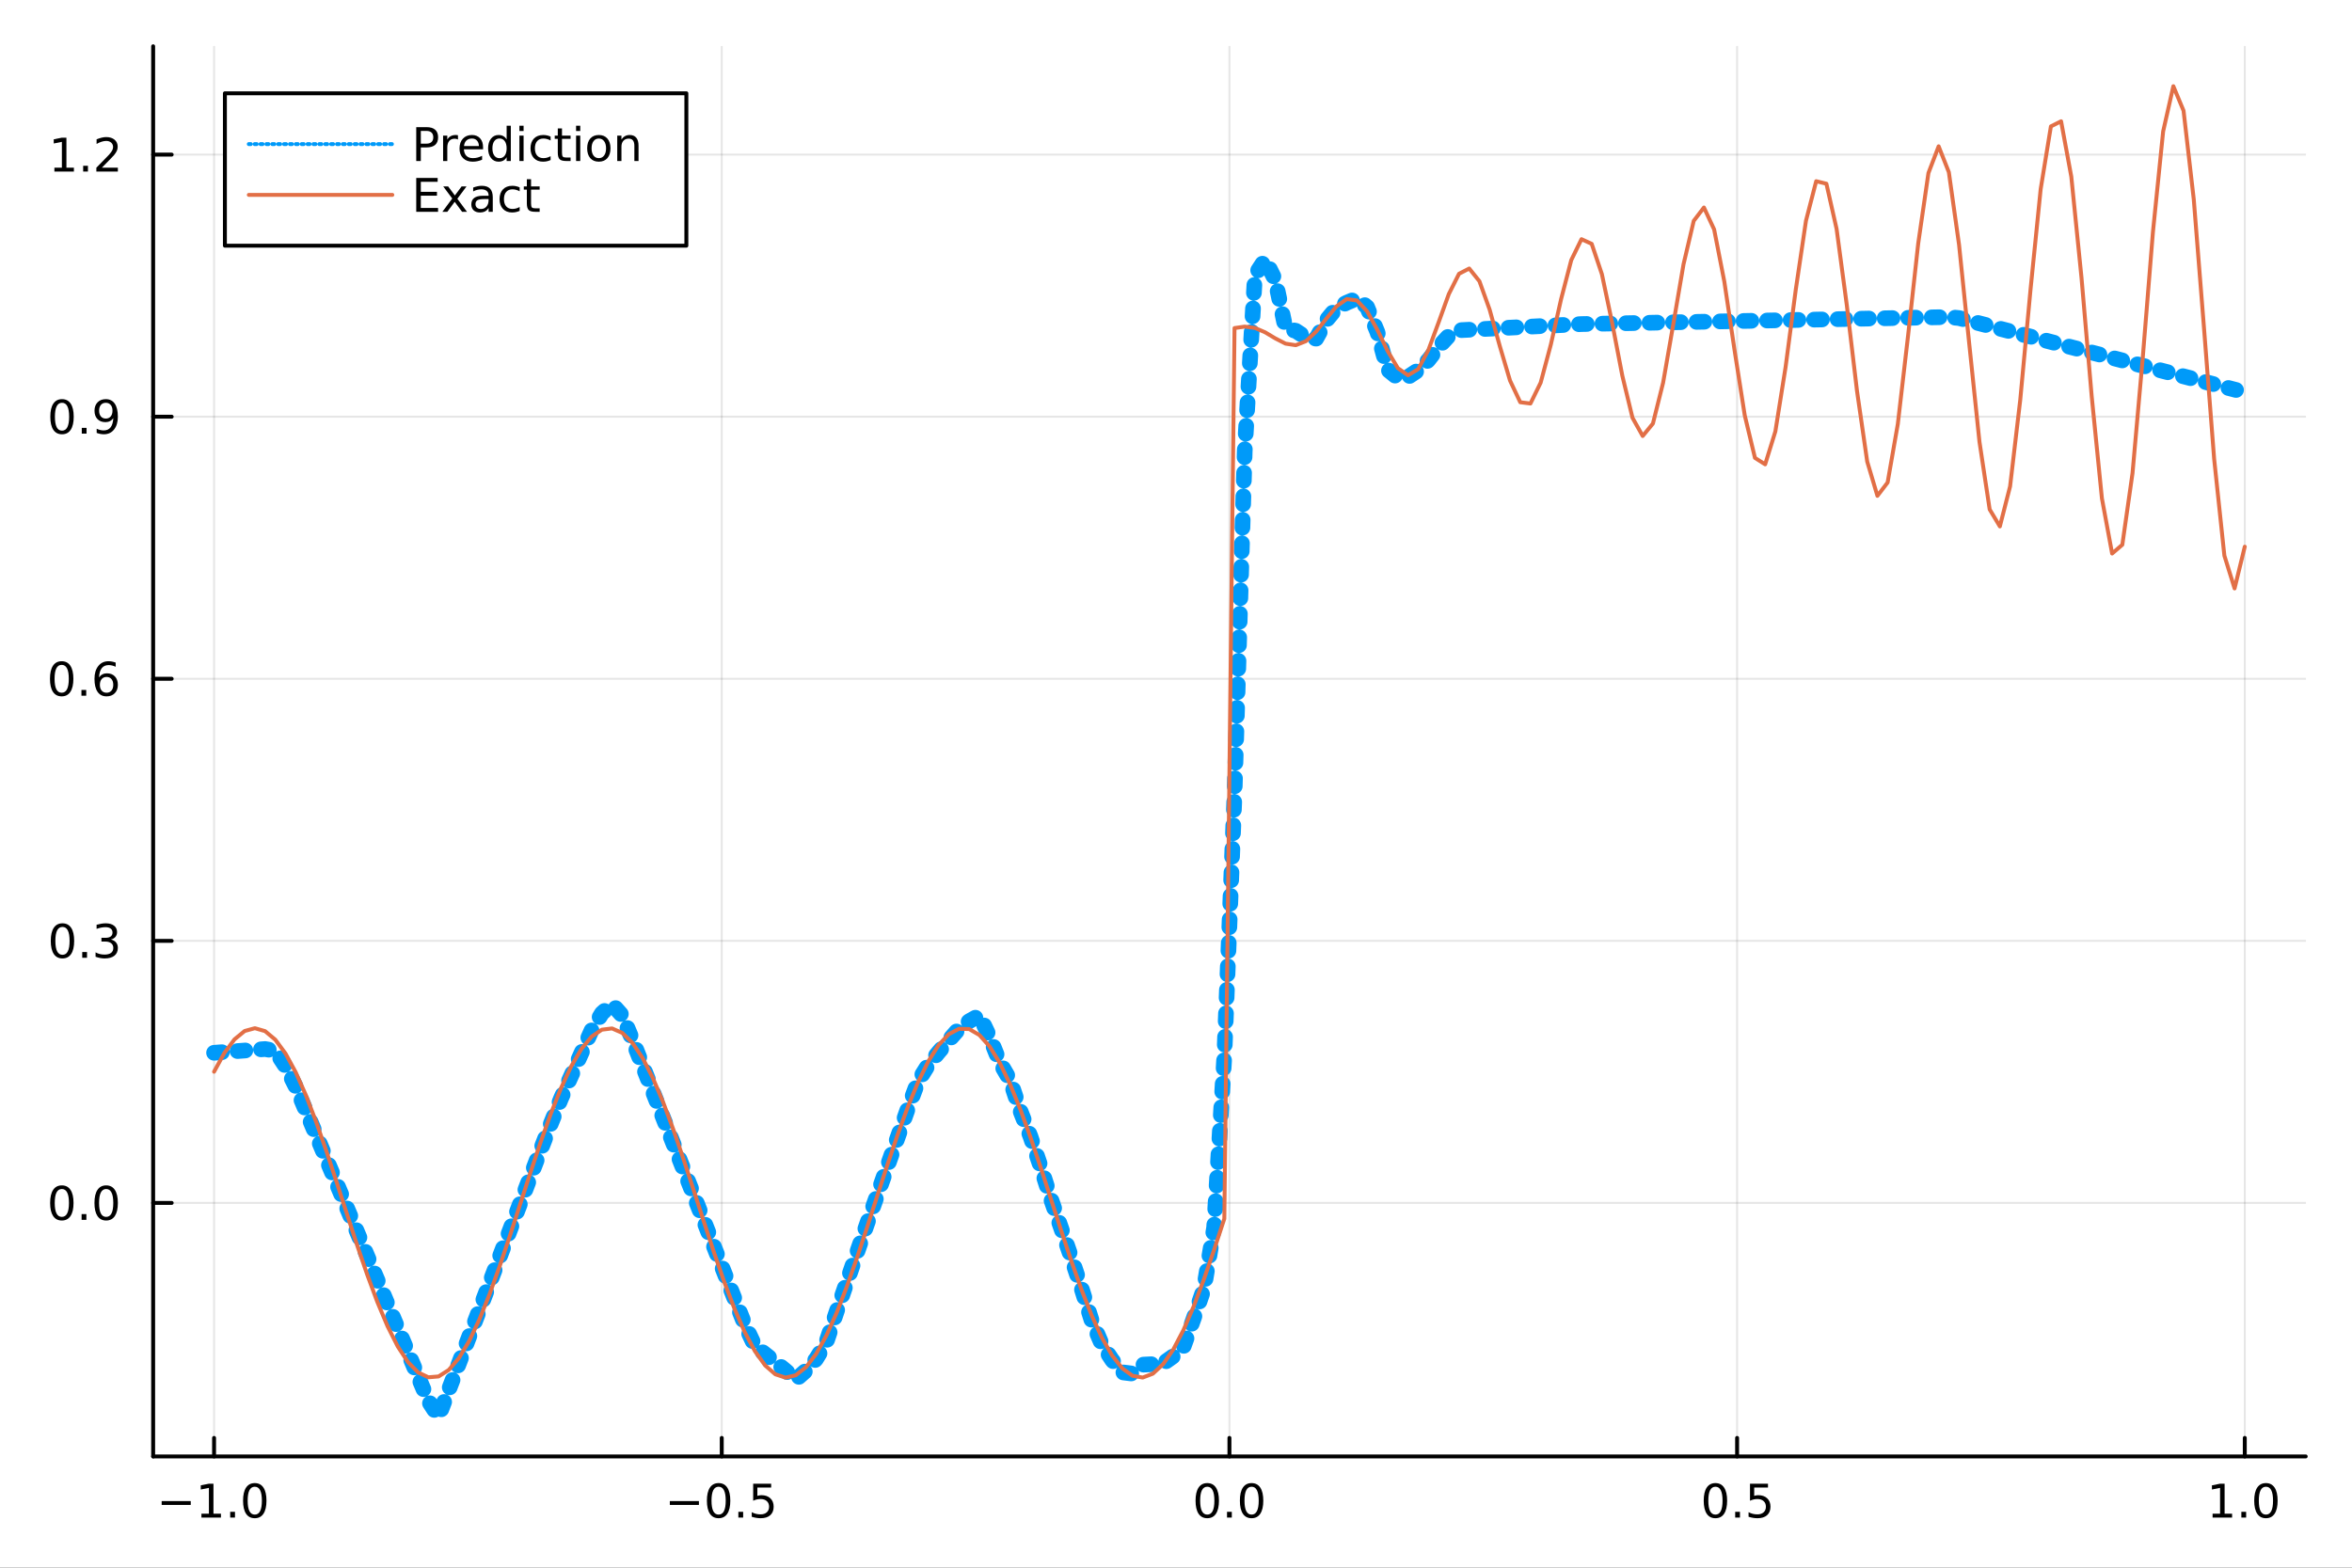 <?xml version="1.0" encoding="utf-8"?>
<svg xmlns="http://www.w3.org/2000/svg" xmlns:xlink="http://www.w3.org/1999/xlink" width="600" height="400" viewBox="0 0 2400 1600">
<rect x="0" y="0" width="2400" height="1600" fill="#333333" stroke="none"/>
<defs>
  <clipPath id="clip050">
    <rect x="0" y="0" width="2400" height="1600"/>
  </clipPath>
</defs>
<path clip-path="url(#clip050)" d="
M0 1600 L2400 1600 L2400 0 L0 0  Z
  " fill="#ffffff" fill-rule="evenodd" fill-opacity="1"/>
<defs>
  <clipPath id="clip051">
    <rect x="480" y="0" width="1681" height="1600"/>
  </clipPath>
</defs>
<path clip-path="url(#clip050)" d="
M156.274 1486.45 L2352.76 1486.45 L2352.76 47.244 L156.274 47.244  Z
  " fill="#ffffff" fill-rule="evenodd" fill-opacity="1"/>
<defs>
  <clipPath id="clip052">
    <rect x="156" y="47" width="2197" height="1440"/>
  </clipPath>
</defs>
<polyline clip-path="url(#clip052)" style="stroke:#000000; stroke-linecap:round; stroke-linejoin:round; stroke-width:2; stroke-opacity:0.1; fill:none" points="
  218.439,1486.45 218.439,47.244 
  "/>
<polyline clip-path="url(#clip052)" style="stroke:#000000; stroke-linecap:round; stroke-linejoin:round; stroke-width:2; stroke-opacity:0.1; fill:none" points="
  736.477,1486.45 736.477,47.244 
  "/>
<polyline clip-path="url(#clip052)" style="stroke:#000000; stroke-linecap:round; stroke-linejoin:round; stroke-width:2; stroke-opacity:0.1; fill:none" points="
  1254.52,1486.45 1254.52,47.244 
  "/>
<polyline clip-path="url(#clip052)" style="stroke:#000000; stroke-linecap:round; stroke-linejoin:round; stroke-width:2; stroke-opacity:0.1; fill:none" points="
  1772.55,1486.45 1772.55,47.244 
  "/>
<polyline clip-path="url(#clip052)" style="stroke:#000000; stroke-linecap:round; stroke-linejoin:round; stroke-width:2; stroke-opacity:0.1; fill:none" points="
  2290.59,1486.45 2290.59,47.244 
  "/>
<polyline clip-path="url(#clip050)" style="stroke:#000000; stroke-linecap:round; stroke-linejoin:round; stroke-width:4; stroke-opacity:1; fill:none" points="
  156.274,1486.45 2352.76,1486.45 
  "/>
<polyline clip-path="url(#clip050)" style="stroke:#000000; stroke-linecap:round; stroke-linejoin:round; stroke-width:4; stroke-opacity:1; fill:none" points="
  218.439,1486.45 218.439,1467.55 
  "/>
<polyline clip-path="url(#clip050)" style="stroke:#000000; stroke-linecap:round; stroke-linejoin:round; stroke-width:4; stroke-opacity:1; fill:none" points="
  736.477,1486.45 736.477,1467.55 
  "/>
<polyline clip-path="url(#clip050)" style="stroke:#000000; stroke-linecap:round; stroke-linejoin:round; stroke-width:4; stroke-opacity:1; fill:none" points="
  1254.52,1486.45 1254.52,1467.55 
  "/>
<polyline clip-path="url(#clip050)" style="stroke:#000000; stroke-linecap:round; stroke-linejoin:round; stroke-width:4; stroke-opacity:1; fill:none" points="
  1772.55,1486.45 1772.55,1467.55 
  "/>
<polyline clip-path="url(#clip050)" style="stroke:#000000; stroke-linecap:round; stroke-linejoin:round; stroke-width:4; stroke-opacity:1; fill:none" points="
  2290.59,1486.45 2290.59,1467.55 
  "/>
<path clip-path="url(#clip050)" d="M164.967 1532.02 L194.643 1532.02 L194.643 1535.95 L164.967 1535.95 L164.967 1532.02 Z" fill="#000000" fill-rule="evenodd" fill-opacity="1" /><path clip-path="url(#clip050)" d="M205.545 1544.91 L213.184 1544.91 L213.184 1518.55 L204.874 1520.21 L204.874 1515.95 L213.138 1514.29 L217.814 1514.29 L217.814 1544.91 L225.453 1544.91 L225.453 1548.85 L205.545 1548.85 L205.545 1544.91 Z" fill="#000000" fill-rule="evenodd" fill-opacity="1" /><path clip-path="url(#clip050)" d="M234.897 1542.97 L239.781 1542.97 L239.781 1548.85 L234.897 1548.85 L234.897 1542.97 Z" fill="#000000" fill-rule="evenodd" fill-opacity="1" /><path clip-path="url(#clip050)" d="M259.966 1517.37 Q256.355 1517.37 254.527 1520.93 Q252.721 1524.47 252.721 1531.6 Q252.721 1538.71 254.527 1542.27 Q256.355 1545.82 259.966 1545.82 Q263.601 1545.82 265.406 1542.27 Q267.235 1538.71 267.235 1531.6 Q267.235 1524.47 265.406 1520.93 Q263.601 1517.37 259.966 1517.37 M259.966 1513.66 Q265.776 1513.66 268.832 1518.27 Q271.911 1522.85 271.911 1531.6 Q271.911 1540.33 268.832 1544.94 Q265.776 1549.52 259.966 1549.52 Q254.156 1549.52 251.077 1544.94 Q248.022 1540.33 248.022 1531.6 Q248.022 1522.85 251.077 1518.27 Q254.156 1513.66 259.966 1513.66 Z" fill="#000000" fill-rule="evenodd" fill-opacity="1" /><path clip-path="url(#clip050)" d="M683.503 1532.02 L713.178 1532.02 L713.178 1535.95 L683.503 1535.95 L683.503 1532.02 Z" fill="#000000" fill-rule="evenodd" fill-opacity="1" /><path clip-path="url(#clip050)" d="M733.271 1517.37 Q729.66 1517.37 727.831 1520.93 Q726.026 1524.47 726.026 1531.6 Q726.026 1538.71 727.831 1542.27 Q729.66 1545.82 733.271 1545.82 Q736.905 1545.82 738.711 1542.27 Q740.539 1538.71 740.539 1531.6 Q740.539 1524.47 738.711 1520.93 Q736.905 1517.37 733.271 1517.37 M733.271 1513.66 Q739.081 1513.66 742.137 1518.27 Q745.215 1522.85 745.215 1531.6 Q745.215 1540.33 742.137 1544.94 Q739.081 1549.52 733.271 1549.52 Q727.461 1549.52 724.382 1544.94 Q721.327 1540.33 721.327 1531.6 Q721.327 1522.85 724.382 1518.27 Q727.461 1513.66 733.271 1513.66 Z" fill="#000000" fill-rule="evenodd" fill-opacity="1" /><path clip-path="url(#clip050)" d="M753.433 1542.97 L758.317 1542.97 L758.317 1548.85 L753.433 1548.85 L753.433 1542.97 Z" fill="#000000" fill-rule="evenodd" fill-opacity="1" /><path clip-path="url(#clip050)" d="M768.548 1514.29 L786.905 1514.29 L786.905 1518.22 L772.831 1518.22 L772.831 1526.7 Q773.849 1526.35 774.868 1526.19 Q775.886 1526 776.905 1526 Q782.692 1526 786.072 1529.17 Q789.451 1532.34 789.451 1537.76 Q789.451 1543.34 785.979 1546.44 Q782.507 1549.52 776.187 1549.52 Q774.011 1549.52 771.743 1549.15 Q769.498 1548.78 767.09 1548.04 L767.09 1543.34 Q769.173 1544.47 771.396 1545.03 Q773.618 1545.58 776.095 1545.58 Q780.099 1545.58 782.437 1543.48 Q784.775 1541.37 784.775 1537.76 Q784.775 1534.15 782.437 1532.04 Q780.099 1529.94 776.095 1529.94 Q774.22 1529.94 772.345 1530.35 Q770.493 1530.77 768.548 1531.65 L768.548 1514.29 Z" fill="#000000" fill-rule="evenodd" fill-opacity="1" /><path clip-path="url(#clip050)" d="M1231.9 1517.37 Q1228.29 1517.37 1226.46 1520.93 Q1224.65 1524.47 1224.65 1531.6 Q1224.65 1538.71 1226.46 1542.27 Q1228.29 1545.82 1231.9 1545.82 Q1235.53 1545.82 1237.34 1542.27 Q1239.17 1538.71 1239.17 1531.6 Q1239.17 1524.47 1237.34 1520.93 Q1235.53 1517.37 1231.9 1517.37 M1231.9 1513.66 Q1237.71 1513.66 1240.77 1518.27 Q1243.84 1522.85 1243.84 1531.6 Q1243.84 1540.33 1240.77 1544.94 Q1237.71 1549.52 1231.9 1549.52 Q1226.09 1549.52 1223.01 1544.94 Q1219.96 1540.33 1219.96 1531.6 Q1219.96 1522.85 1223.01 1518.27 Q1226.09 1513.66 1231.9 1513.66 Z" fill="#000000" fill-rule="evenodd" fill-opacity="1" /><path clip-path="url(#clip050)" d="M1252.06 1542.97 L1256.95 1542.97 L1256.95 1548.85 L1252.06 1548.85 L1252.06 1542.97 Z" fill="#000000" fill-rule="evenodd" fill-opacity="1" /><path clip-path="url(#clip050)" d="M1277.13 1517.37 Q1273.52 1517.37 1271.69 1520.93 Q1269.89 1524.47 1269.89 1531.6 Q1269.89 1538.71 1271.69 1542.27 Q1273.52 1545.82 1277.13 1545.82 Q1280.76 1545.82 1282.57 1542.27 Q1284.4 1538.71 1284.4 1531.6 Q1284.4 1524.47 1282.57 1520.93 Q1280.76 1517.37 1277.13 1517.37 M1277.13 1513.66 Q1282.94 1513.66 1286 1518.27 Q1289.08 1522.85 1289.08 1531.6 Q1289.08 1540.33 1286 1544.94 Q1282.94 1549.52 1277.13 1549.52 Q1271.32 1549.52 1268.24 1544.94 Q1265.19 1540.33 1265.19 1531.6 Q1265.19 1522.85 1268.24 1518.27 Q1271.32 1513.66 1277.13 1513.66 Z" fill="#000000" fill-rule="evenodd" fill-opacity="1" /><path clip-path="url(#clip050)" d="M1750.44 1517.37 Q1746.82 1517.37 1745 1520.93 Q1743.19 1524.47 1743.19 1531.6 Q1743.19 1538.71 1745 1542.27 Q1746.82 1545.82 1750.44 1545.82 Q1754.07 1545.82 1755.88 1542.27 Q1757.7 1538.71 1757.7 1531.6 Q1757.7 1524.47 1755.88 1520.93 Q1754.07 1517.37 1750.44 1517.37 M1750.44 1513.66 Q1756.25 1513.66 1759.3 1518.27 Q1762.38 1522.85 1762.38 1531.6 Q1762.38 1540.33 1759.3 1544.94 Q1756.25 1549.52 1750.44 1549.52 Q1744.63 1549.52 1741.55 1544.94 Q1738.49 1540.33 1738.49 1531.6 Q1738.49 1522.85 1741.55 1518.27 Q1744.63 1513.66 1750.44 1513.66 Z" fill="#000000" fill-rule="evenodd" fill-opacity="1" /><path clip-path="url(#clip050)" d="M1770.6 1542.97 L1775.48 1542.97 L1775.48 1548.85 L1770.6 1548.85 L1770.6 1542.97 Z" fill="#000000" fill-rule="evenodd" fill-opacity="1" /><path clip-path="url(#clip050)" d="M1785.71 1514.29 L1804.07 1514.29 L1804.07 1518.22 L1790 1518.22 L1790 1526.7 Q1791.01 1526.35 1792.03 1526.19 Q1793.05 1526 1794.07 1526 Q1799.86 1526 1803.24 1529.17 Q1806.62 1532.34 1806.62 1537.76 Q1806.62 1543.34 1803.14 1546.44 Q1799.67 1549.52 1793.35 1549.52 Q1791.18 1549.52 1788.91 1549.15 Q1786.66 1548.78 1784.25 1548.04 L1784.25 1543.34 Q1786.34 1544.47 1788.56 1545.03 Q1790.78 1545.58 1793.26 1545.58 Q1797.26 1545.58 1799.6 1543.48 Q1801.94 1541.37 1801.94 1537.76 Q1801.94 1534.15 1799.6 1532.04 Q1797.26 1529.94 1793.26 1529.94 Q1791.38 1529.94 1789.51 1530.35 Q1787.66 1530.77 1785.71 1531.65 L1785.71 1514.29 Z" fill="#000000" fill-rule="evenodd" fill-opacity="1" /><path clip-path="url(#clip050)" d="M2257.74 1544.91 L2265.38 1544.91 L2265.38 1518.55 L2257.07 1520.21 L2257.07 1515.95 L2265.34 1514.29 L2270.01 1514.29 L2270.01 1544.91 L2277.65 1544.91 L2277.65 1548.85 L2257.74 1548.85 L2257.74 1544.91 Z" fill="#000000" fill-rule="evenodd" fill-opacity="1" /><path clip-path="url(#clip050)" d="M2287.1 1542.97 L2291.98 1542.97 L2291.98 1548.85 L2287.1 1548.85 L2287.1 1542.97 Z" fill="#000000" fill-rule="evenodd" fill-opacity="1" /><path clip-path="url(#clip050)" d="M2312.17 1517.37 Q2308.55 1517.37 2306.73 1520.93 Q2304.92 1524.47 2304.92 1531.6 Q2304.92 1538.71 2306.73 1542.27 Q2308.55 1545.82 2312.17 1545.82 Q2315.8 1545.82 2317.61 1542.27 Q2319.43 1538.71 2319.43 1531.6 Q2319.43 1524.47 2317.61 1520.93 Q2315.8 1517.37 2312.17 1517.37 M2312.17 1513.66 Q2317.98 1513.66 2321.03 1518.27 Q2324.11 1522.85 2324.11 1531.6 Q2324.11 1540.33 2321.03 1544.94 Q2317.98 1549.52 2312.17 1549.52 Q2306.36 1549.52 2303.28 1544.94 Q2300.22 1540.33 2300.22 1531.6 Q2300.22 1522.85 2303.28 1518.27 Q2306.36 1513.66 2312.17 1513.66 Z" fill="#000000" fill-rule="evenodd" fill-opacity="1" /><polyline clip-path="url(#clip052)" style="stroke:#000000; stroke-linecap:round; stroke-linejoin:round; stroke-width:2; stroke-opacity:0.1; fill:none" points="
  156.274,1227.72 2352.76,1227.72 
  "/>
<polyline clip-path="url(#clip052)" style="stroke:#000000; stroke-linecap:round; stroke-linejoin:round; stroke-width:2; stroke-opacity:0.1; fill:none" points="
  156.274,960.243 2352.76,960.243 
  "/>
<polyline clip-path="url(#clip052)" style="stroke:#000000; stroke-linecap:round; stroke-linejoin:round; stroke-width:2; stroke-opacity:0.1; fill:none" points="
  156.274,692.763 2352.76,692.763 
  "/>
<polyline clip-path="url(#clip052)" style="stroke:#000000; stroke-linecap:round; stroke-linejoin:round; stroke-width:2; stroke-opacity:0.1; fill:none" points="
  156.274,425.282 2352.76,425.282 
  "/>
<polyline clip-path="url(#clip052)" style="stroke:#000000; stroke-linecap:round; stroke-linejoin:round; stroke-width:2; stroke-opacity:0.1; fill:none" points="
  156.274,157.802 2352.76,157.802 
  "/>
<polyline clip-path="url(#clip050)" style="stroke:#000000; stroke-linecap:round; stroke-linejoin:round; stroke-width:4; stroke-opacity:1; fill:none" points="
  156.274,1486.45 156.274,47.244 
  "/>
<polyline clip-path="url(#clip050)" style="stroke:#000000; stroke-linecap:round; stroke-linejoin:round; stroke-width:4; stroke-opacity:1; fill:none" points="
  156.274,1227.72 175.172,1227.72 
  "/>
<polyline clip-path="url(#clip050)" style="stroke:#000000; stroke-linecap:round; stroke-linejoin:round; stroke-width:4; stroke-opacity:1; fill:none" points="
  156.274,960.243 175.172,960.243 
  "/>
<polyline clip-path="url(#clip050)" style="stroke:#000000; stroke-linecap:round; stroke-linejoin:round; stroke-width:4; stroke-opacity:1; fill:none" points="
  156.274,692.763 175.172,692.763 
  "/>
<polyline clip-path="url(#clip050)" style="stroke:#000000; stroke-linecap:round; stroke-linejoin:round; stroke-width:4; stroke-opacity:1; fill:none" points="
  156.274,425.282 175.172,425.282 
  "/>
<polyline clip-path="url(#clip050)" style="stroke:#000000; stroke-linecap:round; stroke-linejoin:round; stroke-width:4; stroke-opacity:1; fill:none" points="
  156.274,157.802 175.172,157.802 
  "/>
<path clip-path="url(#clip050)" d="M63.099 1213.52 Q59.487 1213.52 57.659 1217.09 Q55.853 1220.63 55.853 1227.76 Q55.853 1234.86 57.659 1238.43 Q59.487 1241.97 63.099 1241.97 Q66.733 1241.97 68.538 1238.43 Q70.367 1234.86 70.367 1227.76 Q70.367 1220.63 68.538 1217.09 Q66.733 1213.52 63.099 1213.52 M63.099 1209.82 Q68.909 1209.82 71.964 1214.42 Q75.043 1219.01 75.043 1227.76 Q75.043 1236.49 71.964 1241.09 Q68.909 1245.67 63.099 1245.67 Q57.288 1245.67 54.21 1241.09 Q51.154 1236.49 51.154 1227.76 Q51.154 1219.01 54.21 1214.42 Q57.288 1209.82 63.099 1209.82 Z" fill="#000000" fill-rule="evenodd" fill-opacity="1" /><path clip-path="url(#clip050)" d="M83.26 1239.12 L88.145 1239.12 L88.145 1245 L83.26 1245 L83.26 1239.12 Z" fill="#000000" fill-rule="evenodd" fill-opacity="1" /><path clip-path="url(#clip050)" d="M108.33 1213.52 Q104.719 1213.52 102.89 1217.09 Q101.084 1220.63 101.084 1227.76 Q101.084 1234.86 102.89 1238.43 Q104.719 1241.97 108.33 1241.97 Q111.964 1241.97 113.77 1238.43 Q115.598 1234.86 115.598 1227.76 Q115.598 1220.63 113.77 1217.09 Q111.964 1213.52 108.33 1213.52 M108.33 1209.82 Q114.14 1209.82 117.195 1214.42 Q120.274 1219.01 120.274 1227.76 Q120.274 1236.49 117.195 1241.09 Q114.14 1245.67 108.33 1245.67 Q102.52 1245.67 99.441 1241.09 Q96.385 1236.49 96.385 1227.76 Q96.385 1219.01 99.441 1214.42 Q102.52 1209.82 108.33 1209.82 Z" fill="#000000" fill-rule="evenodd" fill-opacity="1" /><path clip-path="url(#clip050)" d="M63.747 946.042 Q60.136 946.042 58.307 949.607 Q56.501 953.148 56.501 960.278 Q56.501 967.384 58.307 970.949 Q60.136 974.491 63.747 974.491 Q67.381 974.491 69.186 970.949 Q71.015 967.384 71.015 960.278 Q71.015 953.148 69.186 949.607 Q67.381 946.042 63.747 946.042 M63.747 942.338 Q69.557 942.338 72.612 946.945 Q75.691 951.528 75.691 960.278 Q75.691 969.005 72.612 973.611 Q69.557 978.194 63.747 978.194 Q57.937 978.194 54.858 973.611 Q51.802 969.005 51.802 960.278 Q51.802 951.528 54.858 946.945 Q57.937 942.338 63.747 942.338 Z" fill="#000000" fill-rule="evenodd" fill-opacity="1" /><path clip-path="url(#clip050)" d="M83.909 971.644 L88.793 971.644 L88.793 977.523 L83.909 977.523 L83.909 971.644 Z" fill="#000000" fill-rule="evenodd" fill-opacity="1" /><path clip-path="url(#clip050)" d="M113.145 958.889 Q116.501 959.607 118.376 961.875 Q120.274 964.144 120.274 967.477 Q120.274 972.593 116.756 975.394 Q113.237 978.194 106.756 978.194 Q104.58 978.194 102.265 977.755 Q99.973 977.338 97.52 976.481 L97.52 971.968 Q99.464 973.102 101.779 973.681 Q104.094 974.259 106.617 974.259 Q111.015 974.259 113.307 972.523 Q115.621 970.787 115.621 967.477 Q115.621 964.421 113.469 962.708 Q111.339 960.972 107.52 960.972 L103.492 960.972 L103.492 957.13 L107.705 957.13 Q111.154 957.13 112.983 955.764 Q114.811 954.375 114.811 951.783 Q114.811 949.121 112.913 947.708 Q111.038 946.273 107.52 946.273 Q105.598 946.273 103.399 946.69 Q101.2 947.107 98.561 947.986 L98.561 943.82 Q101.223 943.079 103.538 942.709 Q105.876 942.338 107.936 942.338 Q113.26 942.338 116.362 944.769 Q119.464 947.176 119.464 951.296 Q119.464 954.167 117.82 956.158 Q116.177 958.125 113.145 958.889 Z" fill="#000000" fill-rule="evenodd" fill-opacity="1" /><path clip-path="url(#clip050)" d="M62.937 678.561 Q59.325 678.561 57.497 682.126 Q55.691 685.668 55.691 692.797 Q55.691 699.904 57.497 703.469 Q59.325 707.01 62.937 707.01 Q66.571 707.01 68.376 703.469 Q70.205 699.904 70.205 692.797 Q70.205 685.668 68.376 682.126 Q66.571 678.561 62.937 678.561 M62.937 674.858 Q68.747 674.858 71.802 679.464 Q74.881 684.048 74.881 692.797 Q74.881 701.524 71.802 706.131 Q68.747 710.714 62.937 710.714 Q57.126 710.714 54.048 706.131 Q50.992 701.524 50.992 692.797 Q50.992 684.048 54.048 679.464 Q57.126 674.858 62.937 674.858 Z" fill="#000000" fill-rule="evenodd" fill-opacity="1" /><path clip-path="url(#clip050)" d="M83.098 704.163 L87.983 704.163 L87.983 710.043 L83.098 710.043 L83.098 704.163 Z" fill="#000000" fill-rule="evenodd" fill-opacity="1" /><path clip-path="url(#clip050)" d="M108.746 690.899 Q105.598 690.899 103.746 693.052 Q101.918 695.205 101.918 698.955 Q101.918 702.682 103.746 704.858 Q105.598 707.01 108.746 707.01 Q111.895 707.01 113.723 704.858 Q115.575 702.682 115.575 698.955 Q115.575 695.205 113.723 693.052 Q111.895 690.899 108.746 690.899 M118.029 676.247 L118.029 680.506 Q116.27 679.673 114.464 679.233 Q112.682 678.793 110.922 678.793 Q106.293 678.793 103.839 681.918 Q101.409 685.043 101.061 691.362 Q102.427 689.348 104.487 688.284 Q106.547 687.196 109.024 687.196 Q114.233 687.196 117.242 690.367 Q120.274 693.515 120.274 698.955 Q120.274 704.279 117.126 707.496 Q113.978 710.714 108.746 710.714 Q102.751 710.714 99.58 706.131 Q96.409 701.524 96.409 692.797 Q96.409 684.603 100.297 679.742 Q104.186 674.858 110.737 674.858 Q112.496 674.858 114.279 675.205 Q116.084 675.552 118.029 676.247 Z" fill="#000000" fill-rule="evenodd" fill-opacity="1" /><path clip-path="url(#clip050)" d="M63.284 411.081 Q59.673 411.081 57.844 414.646 Q56.038 418.187 56.038 425.317 Q56.038 432.424 57.844 435.988 Q59.673 439.53 63.284 439.53 Q66.918 439.53 68.724 435.988 Q70.552 432.424 70.552 425.317 Q70.552 418.187 68.724 414.646 Q66.918 411.081 63.284 411.081 M63.284 407.377 Q69.094 407.377 72.149 411.984 Q75.228 416.567 75.228 425.317 Q75.228 434.044 72.149 438.65 Q69.094 443.234 63.284 443.234 Q57.474 443.234 54.395 438.65 Q51.339 434.044 51.339 425.317 Q51.339 416.567 54.395 411.984 Q57.474 407.377 63.284 407.377 Z" fill="#000000" fill-rule="evenodd" fill-opacity="1" /><path clip-path="url(#clip050)" d="M83.446 436.683 L88.33 436.683 L88.33 442.562 L83.446 442.562 L83.446 436.683 Z" fill="#000000" fill-rule="evenodd" fill-opacity="1" /><path clip-path="url(#clip050)" d="M98.654 441.845 L98.654 437.586 Q100.413 438.419 102.219 438.859 Q104.024 439.298 105.76 439.298 Q110.39 439.298 112.82 436.197 Q115.274 433.072 115.621 426.729 Q114.279 428.72 112.219 429.785 Q110.158 430.849 107.658 430.849 Q102.473 430.849 99.441 427.724 Q96.432 424.576 96.432 419.137 Q96.432 413.813 99.58 410.595 Q102.728 407.377 107.959 407.377 Q113.955 407.377 117.103 411.984 Q120.274 416.567 120.274 425.317 Q120.274 433.488 116.385 438.373 Q112.52 443.234 105.969 443.234 Q104.209 443.234 102.404 442.886 Q100.598 442.539 98.654 441.845 M107.959 427.192 Q111.108 427.192 112.936 425.039 Q114.788 422.887 114.788 419.137 Q114.788 415.41 112.936 413.257 Q111.108 411.081 107.959 411.081 Q104.811 411.081 102.959 413.257 Q101.131 415.41 101.131 419.137 Q101.131 422.887 102.959 425.039 Q104.811 427.192 107.959 427.192 Z" fill="#000000" fill-rule="evenodd" fill-opacity="1" /><path clip-path="url(#clip050)" d="M55.506 171.147 L63.145 171.147 L63.145 144.781 L54.835 146.448 L54.835 142.189 L63.099 140.522 L67.774 140.522 L67.774 171.147 L75.413 171.147 L75.413 175.082 L55.506 175.082 L55.506 171.147 Z" fill="#000000" fill-rule="evenodd" fill-opacity="1" /><path clip-path="url(#clip050)" d="M84.858 169.202 L89.742 169.202 L89.742 175.082 L84.858 175.082 L84.858 169.202 Z" fill="#000000" fill-rule="evenodd" fill-opacity="1" /><path clip-path="url(#clip050)" d="M103.955 171.147 L120.274 171.147 L120.274 175.082 L98.33 175.082 L98.33 171.147 Q100.992 168.392 105.575 163.763 Q110.182 159.11 111.362 157.767 Q113.608 155.244 114.487 153.508 Q115.39 151.749 115.39 150.059 Q115.39 147.304 113.445 145.568 Q111.524 143.832 108.422 143.832 Q106.223 143.832 103.77 144.596 Q101.339 145.36 98.561 146.911 L98.561 142.189 Q101.385 141.054 103.839 140.476 Q106.293 139.897 108.33 139.897 Q113.7 139.897 116.895 142.582 Q120.089 145.267 120.089 149.758 Q120.089 151.888 119.279 153.809 Q118.492 155.707 116.385 158.3 Q115.807 158.971 112.705 162.189 Q109.603 165.383 103.955 171.147 Z" fill="#000000" fill-rule="evenodd" fill-opacity="1" /><polyline clip-path="url(#clip052)" style="stroke:#009af9; stroke-linecap:round; stroke-linejoin:round; stroke-width:16; stroke-opacity:1; fill:none" stroke-dasharray="8, 16" points="
  218.439,1074.47 228.852,1073.71 239.264,1072.95 249.677,1072.18 260.09,1071.42 270.503,1070.66 280.916,1072.49 291.329,1088.29 301.741,1108.87 312.154,1133.55 
  322.567,1158.23 332.98,1182.9 343.393,1207.58 353.805,1232.26 364.218,1256.94 374.631,1281.61 385.044,1306.29 395.457,1330.97 405.87,1355.64 416.282,1380.32 
  426.695,1405 437.108,1429.67 447.521,1445.72 457.934,1418.51 468.347,1391.3 478.759,1364.09 489.172,1336.88 499.585,1309.68 509.998,1282.47 520.411,1255.26 
  530.824,1228.05 541.236,1200.84 551.649,1173.64 562.062,1146.87 572.475,1121.03 582.888,1097.83 593.301,1074.64 603.713,1051.44 614.126,1034.25 624.539,1024.76 
  634.952,1036.51 645.365,1061.4 655.777,1087.8 666.19,1114.19 676.603,1140.59 687.016,1166.99 697.429,1193.38 707.842,1219.78 718.254,1246.17 728.667,1272.57 
  739.08,1298.97 749.493,1325.36 759.906,1351.74 770.319,1373.87 780.731,1382.06 791.144,1390.24 801.557,1398.81 811.97,1408.09 822.383,1398.86 832.796,1386.93 
  843.208,1369.79 853.621,1338.82 864.034,1308.68 874.447,1278.48 884.86,1248.66 895.273,1219.26 905.685,1189.86 916.098,1160.47 926.511,1131.07 936.924,1103.31 
  947.337,1086.63 957.749,1073.87 968.162,1061.76 978.575,1049.87 988.988,1042.25 999.401,1036.41 1009.81,1058.24 1020.23,1084.36 1030.64,1102.3 1041.05,1133.43 
  1051.46,1159.86 1061.88,1190.66 1072.29,1223.32 1082.7,1253.16 1093.12,1283.32 1103.53,1314.56 1113.94,1347.76 1124.35,1372.1 1134.77,1387.93 1145.18,1400.61 
  1155.59,1401.92 1166.01,1392.8 1176.42,1392.29 1186.83,1391.54 1197.24,1384.16 1207.66,1374.51 1218.07,1345.49 1228.48,1315.15 1238.9,1253 1249.31,1078.04 
  1259.72,810.12 1270.13,460.352 1280.55,280.943 1290.96,264.929 1301.37,285.969 1311.79,335.463 1322.2,337.608 1332.61,344.457 1343.02,345.589 1353.44,326.897 
  1363.85,314.256 1374.26,308.912 1384.68,304.561 1395.09,313.543 1405.5,338.946 1415.91,377.127 1426.33,385.606 1436.74,384.734 1447.15,377.805 1457.57,367.378 
  1467.98,354.06 1478.39,342.775 1488.8,337.044 1499.22,336.518 1509.63,335.992 1520.04,335.466 1530.45,334.94 1540.87,334.414 1551.28,333.888 1561.69,333.362 
  1572.11,332.836 1582.52,332.31 1592.93,331.784 1603.34,331.258 1613.76,330.748 1624.17,330.548 1634.58,330.349 1645,330.149 1655.41,329.95 1665.82,329.751 
  1676.23,329.551 1686.65,329.352 1697.06,329.153 1707.47,328.953 1717.89,328.754 1728.3,328.555 1738.71,328.355 1749.12,328.156 1759.54,327.957 1769.95,327.757 
  1780.36,327.558 1790.78,327.358 1801.19,327.159 1811.6,326.96 1822.01,326.761 1832.43,326.561 1842.84,326.361 1853.25,326.163 1863.67,325.963 1874.08,325.764 
  1884.49,325.564 1894.9,325.365 1905.32,325.166 1915.73,324.966 1926.14,324.767 1936.56,324.567 1946.97,324.368 1957.38,324.169 1967.79,323.97 1978.21,323.77 
  1988.62,323.571 1999.03,324.613 2009.45,327.317 2019.86,330.021 2030.27,332.724 2040.68,335.428 2051.1,338.132 2061.51,340.836 2071.92,343.539 2082.33,346.243 
  2092.75,348.947 2103.16,351.651 2113.57,354.355 2123.99,357.058 2134.4,359.762 2144.81,362.466 2155.22,365.17 2165.64,367.873 2176.05,370.577 2186.46,373.281 
  2196.88,375.984 2207.29,378.688 2217.7,381.392 2228.11,384.096 2238.53,386.8 2248.94,389.503 2259.35,392.208 2269.77,394.911 2280.18,397.615 2290.59,400.318 
  
  "/>
<polyline clip-path="url(#clip052)" style="stroke:#e26f46; stroke-linecap:round; stroke-linejoin:round; stroke-width:4; stroke-opacity:1; fill:none" points="
  218.439,1093.81 228.852,1074.81 239.264,1060.8 249.677,1052.24 260.09,1049.4 270.503,1052.39 280.916,1061.1 291.329,1075.25 301.741,1094.37 312.154,1117.84 
  322.567,1144.91 332.98,1174.67 343.393,1206.17 353.805,1238.37 364.218,1270.22 374.631,1300.68 385.044,1328.77 395.457,1353.56 405.87,1374.23 416.282,1390.13 
  426.695,1400.73 437.108,1405.68 447.521,1404.82 457.934,1398.19 468.347,1385.99 478.759,1368.62 489.172,1346.65 499.585,1320.81 509.998,1291.92 520.411,1260.95 
  530.824,1228.88 541.236,1196.78 551.649,1165.69 562.062,1136.62 572.475,1110.53 582.888,1088.26 593.301,1070.54 603.713,1057.96 614.126,1050.91 624.539,1049.63 
  634.952,1054.17 645.365,1064.37 655.777,1079.9 666.19,1100.26 676.603,1124.78 687.016,1152.66 697.429,1182.98 707.842,1214.77 718.254,1246.98 728.667,1278.56 
  739.08,1308.48 749.493,1335.77 759.906,1359.53 770.319,1378.99 780.731,1393.51 791.144,1402.62 801.557,1406.02 811.97,1403.61 822.383,1395.45 832.796,1381.82 
  843.208,1363.16 853.621,1340.08 864.034,1313.33 874.447,1283.79 884.86,1252.42 895.273,1220.24 905.685,1188.31 916.098,1157.66 926.511,1129.3 936.924,1104.15 
  947.337,1083.04 957.749,1066.65 968.162,1055.51 978.575,1050 988.988,1050.28 999.401,1056.36 1009.81,1068.03 1020.23,1084.91 1030.64,1106.45 1041.05,1131.95 
  1051.46,1160.58 1061.88,1191.4 1072.29,1223.4 1082.7,1255.55 1093.12,1286.78 1103.53,1316.09 1113.94,1342.52 1124.35,1365.19 1134.77,1383.39 1145.18,1396.5 
  1155.59,1404.1 1166.01,1405.95 1176.42,1401.98 1186.83,1392.32 1197.24,1377.29 1207.66,1357.38 1218.07,1333.24 1228.48,1305.65 1238.9,1275.52 1249.31,1243.83 
  1259.72,334.827 1270.13,333.354 1280.55,334.695 1290.96,339.16 1301.37,345.379 1311.79,350.726 1322.2,352.31 1332.61,348.196 1343.02,338.388 1353.44,325.166 
  1363.85,312.585 1374.26,305.235 1384.68,306.645 1395.09,317.859 1405.5,336.721 1415.91,358.188 1426.33,375.669 1436.74,383.042 1447.15,376.73 1457.57,357.145 
  1467.98,328.975 1478.39,300.106 1488.8,279.415 1499.22,274.054 1509.63,287.048 1520.04,315.997 1530.45,353.384 1540.87,388.504 1551.28,410.53 1561.69,411.834 
  1572.11,390.555 1582.52,351.556 1592.93,305.391 1603.34,265.459 1613.76,244.112 1624.17,248.859 1634.58,279.807 1645,329.213 1655.41,383.375 1665.82,426.428 
  1676.23,444.989 1686.65,432.296 1697.06,390.557 1707.47,330.734 1717.89,269.685 1728.3,225.42 1738.71,211.787 1749.12,234.172 1759.54,287.528 1769.95,357.425 
  1780.36,423.941 1790.78,467.338 1801.19,473.911 1811.6,440.286 1822.01,374.811 1832.43,295.54 1842.84,225.26 1853.25,184.941 1863.67,187.49 1874.08,233.66 
  1884.49,311.408 1894.9,399.002 1905.32,471.095 1915.73,506.053 1926.14,492.44 1936.56,432.703 1946.97,342.89 1957.38,248.356 1967.79,176.614 1978.21,149.325 
  1988.62,175.771 1999.03,249.779 2009.45,351.081 2019.86,450.852 2030.27,519.914 2040.68,537.261 2051.1,496.433 2061.51,407.796 2071.92,295.954 2082.33,192.93 
  2092.75,128.995 2103.16,123.78 2113.57,180.271 2123.99,283.526 2134.4,404.596 2144.81,508.636 2155.22,564.933 2165.64,555.97 2176.05,482.839 2186.46,365.36 
  2196.88,236.722 2207.29,134.115 2217.7,87.976 2228.11,112.971 2238.53,203.373 2248.94,334.291 2259.35,468.512 2269.77,567.076 2280.18,600.581 2290.59,557.946 
  
  "/>
<path clip-path="url(#clip050)" d="
M229.49 250.738 L700.371 250.738 L700.371 95.218 L229.49 95.218  Z
  " fill="#ffffff" fill-rule="evenodd" fill-opacity="1"/>
<polyline clip-path="url(#clip050)" style="stroke:#000000; stroke-linecap:round; stroke-linejoin:round; stroke-width:4; stroke-opacity:1; fill:none" points="
  229.49,250.738 700.371,250.738 700.371,95.218 229.49,95.218 229.49,250.738 
  "/>
<polyline clip-path="url(#clip050)" style="stroke:#009af9; stroke-linecap:round; stroke-linejoin:round; stroke-width:4; stroke-opacity:1; fill:none" stroke-dasharray="2, 4" points="
  253.896,147.058 400.328,147.058 
  "/>
<path clip-path="url(#clip050)" d="M429.409 133.62 L429.409 146.606 L435.289 146.606 Q438.552 146.606 440.335 144.916 Q442.117 143.227 442.117 140.102 Q442.117 137 440.335 135.31 Q438.552 133.62 435.289 133.62 L429.409 133.62 M424.733 129.778 L435.289 129.778 Q441.099 129.778 444.062 132.416 Q447.048 135.032 447.048 140.102 Q447.048 145.217 444.062 147.833 Q441.099 150.449 435.289 150.449 L429.409 150.449 L429.409 164.338 L424.733 164.338 L424.733 129.778 Z" fill="#000000" fill-rule="evenodd" fill-opacity="1" /><path clip-path="url(#clip050)" d="M467.325 142.393 Q466.608 141.977 465.751 141.791 Q464.918 141.583 463.899 141.583 Q460.288 141.583 458.344 143.944 Q456.423 146.282 456.423 150.68 L456.423 164.338 L452.14 164.338 L452.14 138.412 L456.423 138.412 L456.423 142.44 Q457.765 140.078 459.918 138.944 Q462.071 137.787 465.149 137.787 Q465.589 137.787 466.122 137.856 Q466.654 137.903 467.302 138.018 L467.325 142.393 Z" fill="#000000" fill-rule="evenodd" fill-opacity="1" /><path clip-path="url(#clip050)" d="M492.927 150.31 L492.927 152.393 L473.344 152.393 Q473.622 156.791 475.983 159.106 Q478.367 161.398 482.603 161.398 Q485.057 161.398 487.348 160.796 Q489.663 160.194 491.932 158.99 L491.932 163.018 Q489.64 163.99 487.233 164.5 Q484.825 165.009 482.348 165.009 Q476.145 165.009 472.511 161.398 Q468.899 157.787 468.899 151.629 Q468.899 145.264 472.325 141.537 Q475.774 137.787 481.608 137.787 Q486.839 137.787 489.872 141.166 Q492.927 144.523 492.927 150.31 M488.668 149.06 Q488.622 145.565 486.7 143.481 Q484.802 141.398 481.654 141.398 Q478.089 141.398 475.936 143.412 Q473.807 145.426 473.483 149.083 L488.668 149.06 Z" fill="#000000" fill-rule="evenodd" fill-opacity="1" /><path clip-path="url(#clip050)" d="M516.978 142.347 L516.978 128.319 L521.237 128.319 L521.237 164.338 L516.978 164.338 L516.978 160.449 Q515.635 162.763 513.575 163.898 Q511.538 165.009 508.668 165.009 Q503.969 165.009 501.006 161.259 Q498.066 157.509 498.066 151.398 Q498.066 145.287 501.006 141.537 Q503.969 137.787 508.668 137.787 Q511.538 137.787 513.575 138.921 Q515.635 140.032 516.978 142.347 M502.464 151.398 Q502.464 156.097 504.385 158.782 Q506.33 161.444 509.709 161.444 Q513.089 161.444 515.033 158.782 Q516.978 156.097 516.978 151.398 Q516.978 146.699 515.033 144.037 Q513.089 141.352 509.709 141.352 Q506.33 141.352 504.385 144.037 Q502.464 146.699 502.464 151.398 Z" fill="#000000" fill-rule="evenodd" fill-opacity="1" /><path clip-path="url(#clip050)" d="M530.01 138.412 L534.269 138.412 L534.269 164.338 L530.01 164.338 L530.01 138.412 M530.01 128.319 L534.269 128.319 L534.269 133.713 L530.01 133.713 L530.01 128.319 Z" fill="#000000" fill-rule="evenodd" fill-opacity="1" /><path clip-path="url(#clip050)" d="M561.839 139.407 L561.839 143.389 Q560.033 142.393 558.205 141.907 Q556.399 141.398 554.547 141.398 Q550.404 141.398 548.112 144.037 Q545.82 146.652 545.82 151.398 Q545.82 156.143 548.112 158.782 Q550.404 161.398 554.547 161.398 Q556.399 161.398 558.205 160.912 Q560.033 160.402 561.839 159.407 L561.839 163.342 Q560.056 164.176 558.135 164.592 Q556.237 165.009 554.084 165.009 Q548.228 165.009 544.779 161.328 Q541.33 157.648 541.33 151.398 Q541.33 145.055 544.802 141.421 Q548.297 137.787 554.362 137.787 Q556.33 137.787 558.205 138.203 Q560.08 138.597 561.839 139.407 Z" fill="#000000" fill-rule="evenodd" fill-opacity="1" /><path clip-path="url(#clip050)" d="M573.459 131.051 L573.459 138.412 L582.232 138.412 L582.232 141.722 L573.459 141.722 L573.459 155.796 Q573.459 158.967 574.316 159.87 Q575.195 160.773 577.857 160.773 L582.232 160.773 L582.232 164.338 L577.857 164.338 Q572.927 164.338 571.052 162.509 Q569.177 160.657 569.177 155.796 L569.177 141.722 L566.052 141.722 L566.052 138.412 L569.177 138.412 L569.177 131.051 L573.459 131.051 Z" fill="#000000" fill-rule="evenodd" fill-opacity="1" /><path clip-path="url(#clip050)" d="M587.834 138.412 L592.093 138.412 L592.093 164.338 L587.834 164.338 L587.834 138.412 M587.834 128.319 L592.093 128.319 L592.093 133.713 L587.834 133.713 L587.834 128.319 Z" fill="#000000" fill-rule="evenodd" fill-opacity="1" /><path clip-path="url(#clip050)" d="M611.051 141.398 Q607.626 141.398 605.635 144.083 Q603.644 146.745 603.644 151.398 Q603.644 156.051 605.612 158.736 Q607.602 161.398 611.051 161.398 Q614.454 161.398 616.445 158.713 Q618.436 156.027 618.436 151.398 Q618.436 146.791 616.445 144.106 Q614.454 141.398 611.051 141.398 M611.051 137.787 Q616.607 137.787 619.778 141.398 Q622.95 145.009 622.95 151.398 Q622.95 157.764 619.778 161.398 Q616.607 165.009 611.051 165.009 Q605.473 165.009 602.302 161.398 Q599.153 157.764 599.153 151.398 Q599.153 145.009 602.302 141.398 Q605.473 137.787 611.051 137.787 Z" fill="#000000" fill-rule="evenodd" fill-opacity="1" /><path clip-path="url(#clip050)" d="M651.561 148.689 L651.561 164.338 L647.301 164.338 L647.301 148.828 Q647.301 145.148 645.866 143.319 Q644.431 141.49 641.561 141.49 Q638.112 141.49 636.121 143.69 Q634.13 145.889 634.13 149.685 L634.13 164.338 L629.848 164.338 L629.848 138.412 L634.13 138.412 L634.13 142.44 Q635.658 140.102 637.718 138.944 Q639.801 137.787 642.51 137.787 Q646.977 137.787 649.269 140.565 Q651.561 143.319 651.561 148.689 Z" fill="#000000" fill-rule="evenodd" fill-opacity="1" /><polyline clip-path="url(#clip050)" style="stroke:#e26f46; stroke-linecap:round; stroke-linejoin:round; stroke-width:4; stroke-opacity:1; fill:none" points="
  253.896,198.898 400.328,198.898 
  "/>
<path clip-path="url(#clip050)" d="M424.733 181.618 L446.585 181.618 L446.585 185.553 L429.409 185.553 L429.409 195.784 L445.867 195.784 L445.867 199.719 L429.409 199.719 L429.409 212.242 L447.001 212.242 L447.001 216.178 L424.733 216.178 L424.733 181.618 Z" fill="#000000" fill-rule="evenodd" fill-opacity="1" /><path clip-path="url(#clip050)" d="M476.052 190.252 L466.677 202.867 L476.538 216.178 L471.515 216.178 L463.969 205.992 L456.423 216.178 L451.4 216.178 L461.469 202.613 L452.256 190.252 L457.279 190.252 L464.154 199.488 L471.029 190.252 L476.052 190.252 Z" fill="#000000" fill-rule="evenodd" fill-opacity="1" /><path clip-path="url(#clip050)" d="M494.339 203.145 Q489.177 203.145 487.186 204.326 Q485.196 205.506 485.196 208.354 Q485.196 210.622 486.677 211.965 Q488.182 213.284 490.751 213.284 Q494.293 213.284 496.422 210.784 Q498.575 208.261 498.575 204.094 L498.575 203.145 L494.339 203.145 M502.834 201.386 L502.834 216.178 L498.575 216.178 L498.575 212.242 Q497.117 214.603 494.941 215.738 Q492.765 216.849 489.617 216.849 Q485.635 216.849 483.274 214.627 Q480.936 212.381 480.936 208.631 Q480.936 204.256 483.853 202.034 Q486.793 199.812 492.603 199.812 L498.575 199.812 L498.575 199.395 Q498.575 196.455 496.631 194.858 Q494.71 193.238 491.214 193.238 Q488.992 193.238 486.885 193.77 Q484.779 194.303 482.835 195.367 L482.835 191.432 Q485.173 190.53 487.372 190.09 Q489.571 189.627 491.654 189.627 Q497.279 189.627 500.057 192.543 Q502.834 195.46 502.834 201.386 Z" fill="#000000" fill-rule="evenodd" fill-opacity="1" /><path clip-path="url(#clip050)" d="M530.265 191.247 L530.265 195.229 Q528.459 194.233 526.631 193.747 Q524.825 193.238 522.973 193.238 Q518.83 193.238 516.538 195.877 Q514.246 198.492 514.246 203.238 Q514.246 207.983 516.538 210.622 Q518.83 213.238 522.973 213.238 Q524.825 213.238 526.631 212.752 Q528.459 212.242 530.265 211.247 L530.265 215.182 Q528.482 216.016 526.561 216.432 Q524.663 216.849 522.51 216.849 Q516.654 216.849 513.205 213.168 Q509.756 209.488 509.756 203.238 Q509.756 196.895 513.228 193.261 Q516.723 189.627 522.788 189.627 Q524.756 189.627 526.631 190.043 Q528.506 190.437 530.265 191.247 Z" fill="#000000" fill-rule="evenodd" fill-opacity="1" /><path clip-path="url(#clip050)" d="M541.885 182.891 L541.885 190.252 L550.658 190.252 L550.658 193.562 L541.885 193.562 L541.885 207.636 Q541.885 210.807 542.742 211.71 Q543.621 212.613 546.283 212.613 L550.658 212.613 L550.658 216.178 L546.283 216.178 Q541.353 216.178 539.478 214.349 Q537.603 212.497 537.603 207.636 L537.603 193.562 L534.478 193.562 L534.478 190.252 L537.603 190.252 L537.603 182.891 L541.885 182.891 Z" fill="#000000" fill-rule="evenodd" fill-opacity="1" /></svg>
